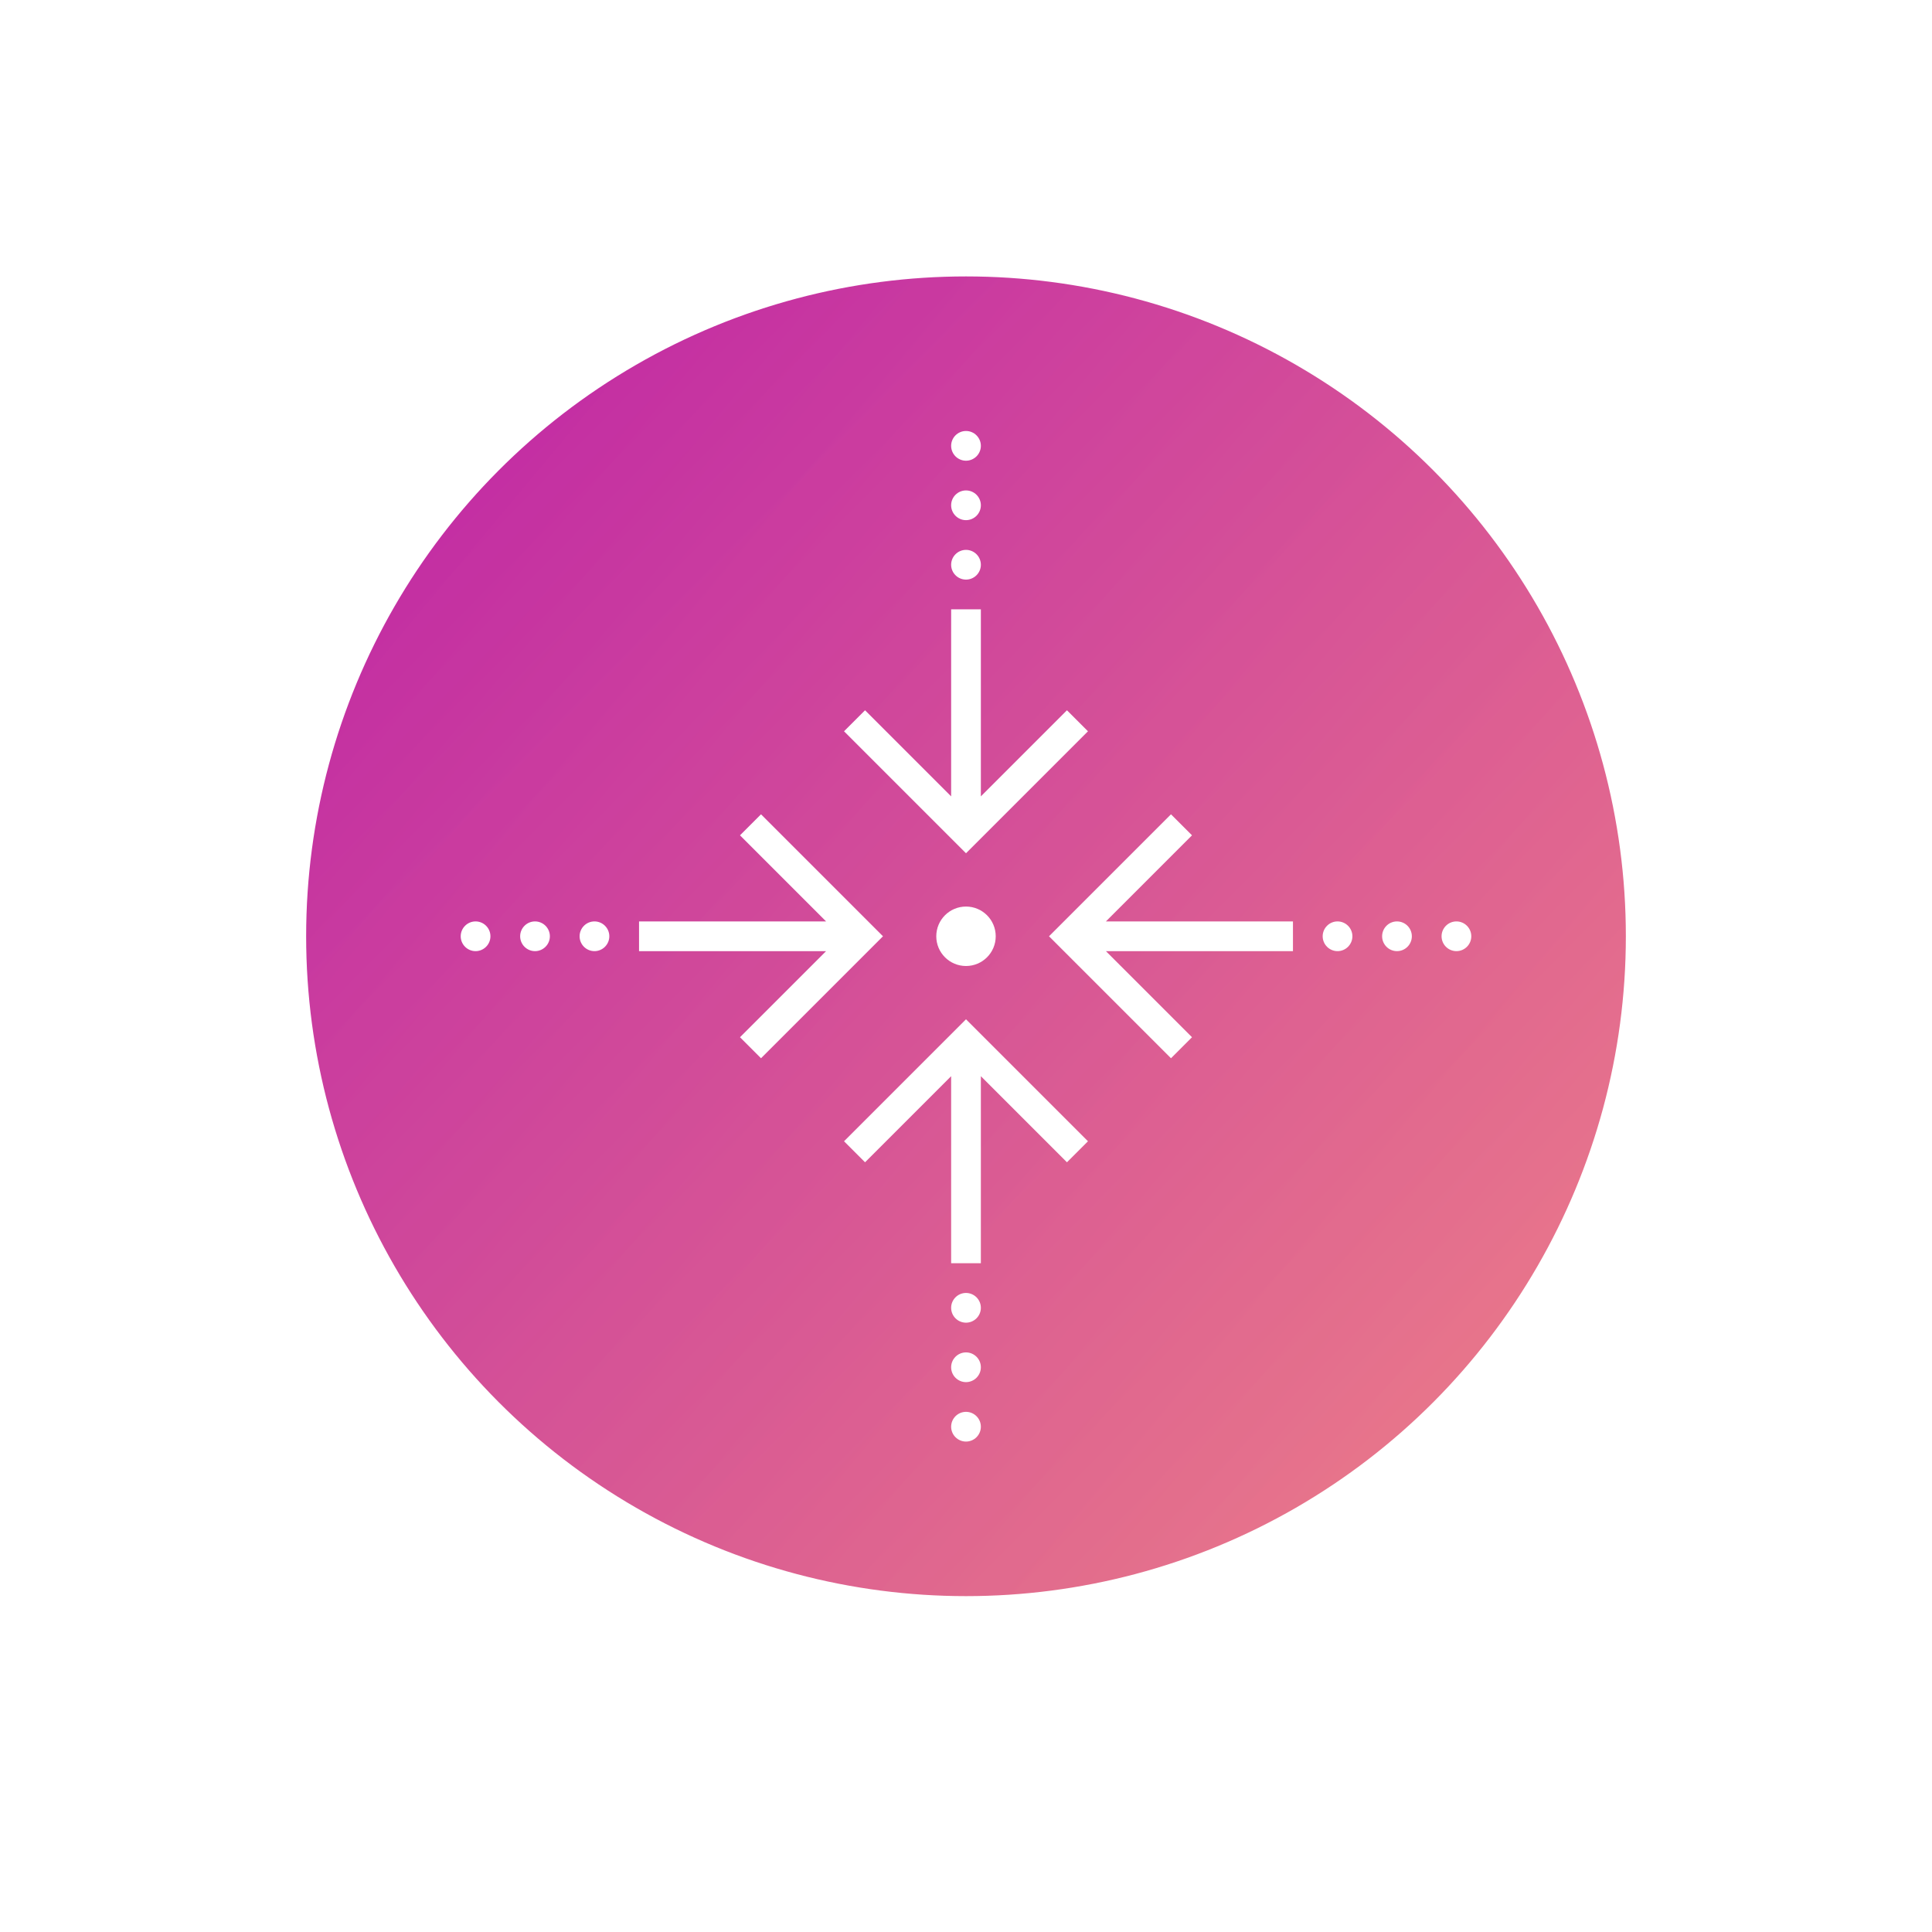<?xml version="1.0" encoding="UTF-8"?>
<svg width="130px" height="130px" viewBox="0 0 130 130" version="1.1" xmlns="http://www.w3.org/2000/svg" xmlns:xlink="http://www.w3.org/1999/xlink">
    <!-- Generator: Sketch 46.2 (44496) - http://www.bohemiancoding.com/sketch -->
    <title>Group 18</title>
    <desc>Created with Sketch.</desc>
    <defs>
        <linearGradient x1="0%" y1="0%" x2="102%" y2="101%" id="linearGradient-1">
            <stop stop-color="#EF14C5" offset="0%"></stop>
            <stop stop-color="#FFC160" offset="100%"></stop>
        </linearGradient>
        <linearGradient x1="-62.284%" y1="-36.21%" x2="102%" y2="101%" id="linearGradient-2">
            <stop stop-color="#6D0096" offset="0%"></stop>
            <stop stop-color="#E9649B" offset="100%"></stop>
        </linearGradient>
        <circle id="path-3" cx="48" cy="48" r="48"></circle>
        <filter x="-28.2%" y="-26.1%" width="156.5%" height="156.5%" filterUnits="objectBoundingBox" id="filter-4">
            <feMorphology radius="3.6" operator="dilate" in="SourceAlpha" result="shadowSpreadOuter1"></feMorphology>
            <feOffset dx="0" dy="2" in="shadowSpreadOuter1" result="shadowOffsetOuter1"></feOffset>
            <feGaussianBlur stdDeviation="7.5" in="shadowOffsetOuter1" result="shadowBlurOuter1"></feGaussianBlur>
            <feComposite in="shadowBlurOuter1" in2="SourceAlpha" operator="out" result="shadowBlurOuter1"></feComposite>
            <feColorMatrix values="0 0 0 0 0   0 0 0 0 0   0 0 0 0 0  0 0 0 0.1 0" type="matrix" in="shadowBlurOuter1"></feColorMatrix>
        </filter>
    </defs>
    <g id="Page-1" stroke="none" stroke-width="1" fill="none" fill-rule="evenodd">
        <g id="Home" transform="translate(-1051, -1068)">
            <g id="Vision" transform="translate(137, 928)">
                <g id="Group-6-Copy" transform="translate(800, 105)">
                    <g id="Group-18" transform="translate(131, 50)">
                        <g id="Oval-5">
                            <use fill="black" fill-opacity="1" filter="url(#filter-4)" xlink:href="#path-3"></use>
                            <use fill="url(#linearGradient-1)" fill-rule="evenodd" xlink:href="#path-3"></use>
                            <use stroke="#FFFFFF" stroke-width="7.2" fill-opacity="0.6" fill="url(#linearGradient-2)" fill-rule="evenodd" xlink:href="#path-3"></use>
                        </g>
                        <g id="icons8-collect" transform="translate(14, 14)" fill-rule="nonzero" fill="#FFFFFF">
                            <path d="M34,0 C33.449,0 33,0.449 33,1 C33,1.551 33.449,2 34,2 C34.551,2 35,1.551 35,1 C35,0.449 34.551,0 34,0 Z M34,4 C33.449,4 33,4.449 33,5 C33,5.551 33.449,6 34,6 C34.551,6 35,5.551 35,5 C35,4.449 34.551,4 34,4 Z M34,8 C33.449,8 33,8.449 33,9 C33,9.551 33.449,10 34,10 C34.551,10 35,9.551 35,9 C35,8.449 34.551,8 34,8 Z M33,12 L33,24.586 L27.207,18.793 L25.793,20.207 L34,28.414 L42.207,20.207 L40.793,18.793 L35,24.586 L35,12 L33,12 Z M20.207,25.793 L18.793,27.207 L24.586,33 L12,33 L12,35 L24.586,35 L18.793,40.793 L20.207,42.207 L28.414,34 L20.207,25.793 Z M47.793,25.793 L39.586,34 L47.793,42.207 L49.207,40.793 L43.414,35 L56,35 L56,33 L43.414,33 L49.207,27.207 L47.793,25.793 Z M34,32 C32.895,32 32,32.895 32,34 C32,35.105 32.895,36 34,36 C35.105,36 36,35.105 36,34 C36,32.895 35.105,32 34,32 Z M1,33 C0.449,33 0,33.449 0,34 C0,34.551 0.449,35 1,35 C1.551,35 2,34.551 2,34 C2,33.449 1.551,33 1,33 Z M5,33 C4.449,33 4,33.449 4,34 C4,34.551 4.449,35 5,35 C5.551,35 6,34.551 6,34 C6,33.449 5.551,33 5,33 Z M9,33 C8.449,33 8,33.449 8,34 C8,34.551 8.449,35 9,35 C9.551,35 10,34.551 10,34 C10,33.449 9.551,33 9,33 Z M59,33 C58.449,33 58,33.449 58,34 C58,34.551 58.449,35 59,35 C59.551,35 60,34.551 60,34 C60,33.449 59.551,33 59,33 Z M63,33 C62.449,33 62,33.449 62,34 C62,34.551 62.449,35 63,35 C63.551,35 64,34.551 64,34 C64,33.449 63.551,33 63,33 Z M67,33 C66.449,33 66,33.449 66,34 C66,34.551 66.449,35 67,35 C67.551,35 68,34.551 68,34 C68,33.449 67.551,33 67,33 Z M34,39.586 L25.793,47.793 L27.207,49.207 L33,43.414 L33,56 L35,56 L35,43.414 L40.793,49.207 L42.207,47.793 L34,39.586 Z M34,58 C33.449,58 33,58.449 33,59 C33,59.551 33.449,60 34,60 C34.551,60 35,59.551 35,59 C35,58.449 34.551,58 34,58 Z M34,62 C33.449,62 33,62.449 33,63 C33,63.551 33.449,64 34,64 C34.551,64 35,63.551 35,63 C35,62.449 34.551,62 34,62 Z M34,66 C33.449,66 33,66.449 33,67 C33,67.551 33.449,68 34,68 C34.551,68 35,67.551 35,67 C35,66.449 34.551,66 34,66 Z" id="Shape"></path>
                        </g>
                    </g>
                </g>
            </g>
        </g>
    </g>
</svg>